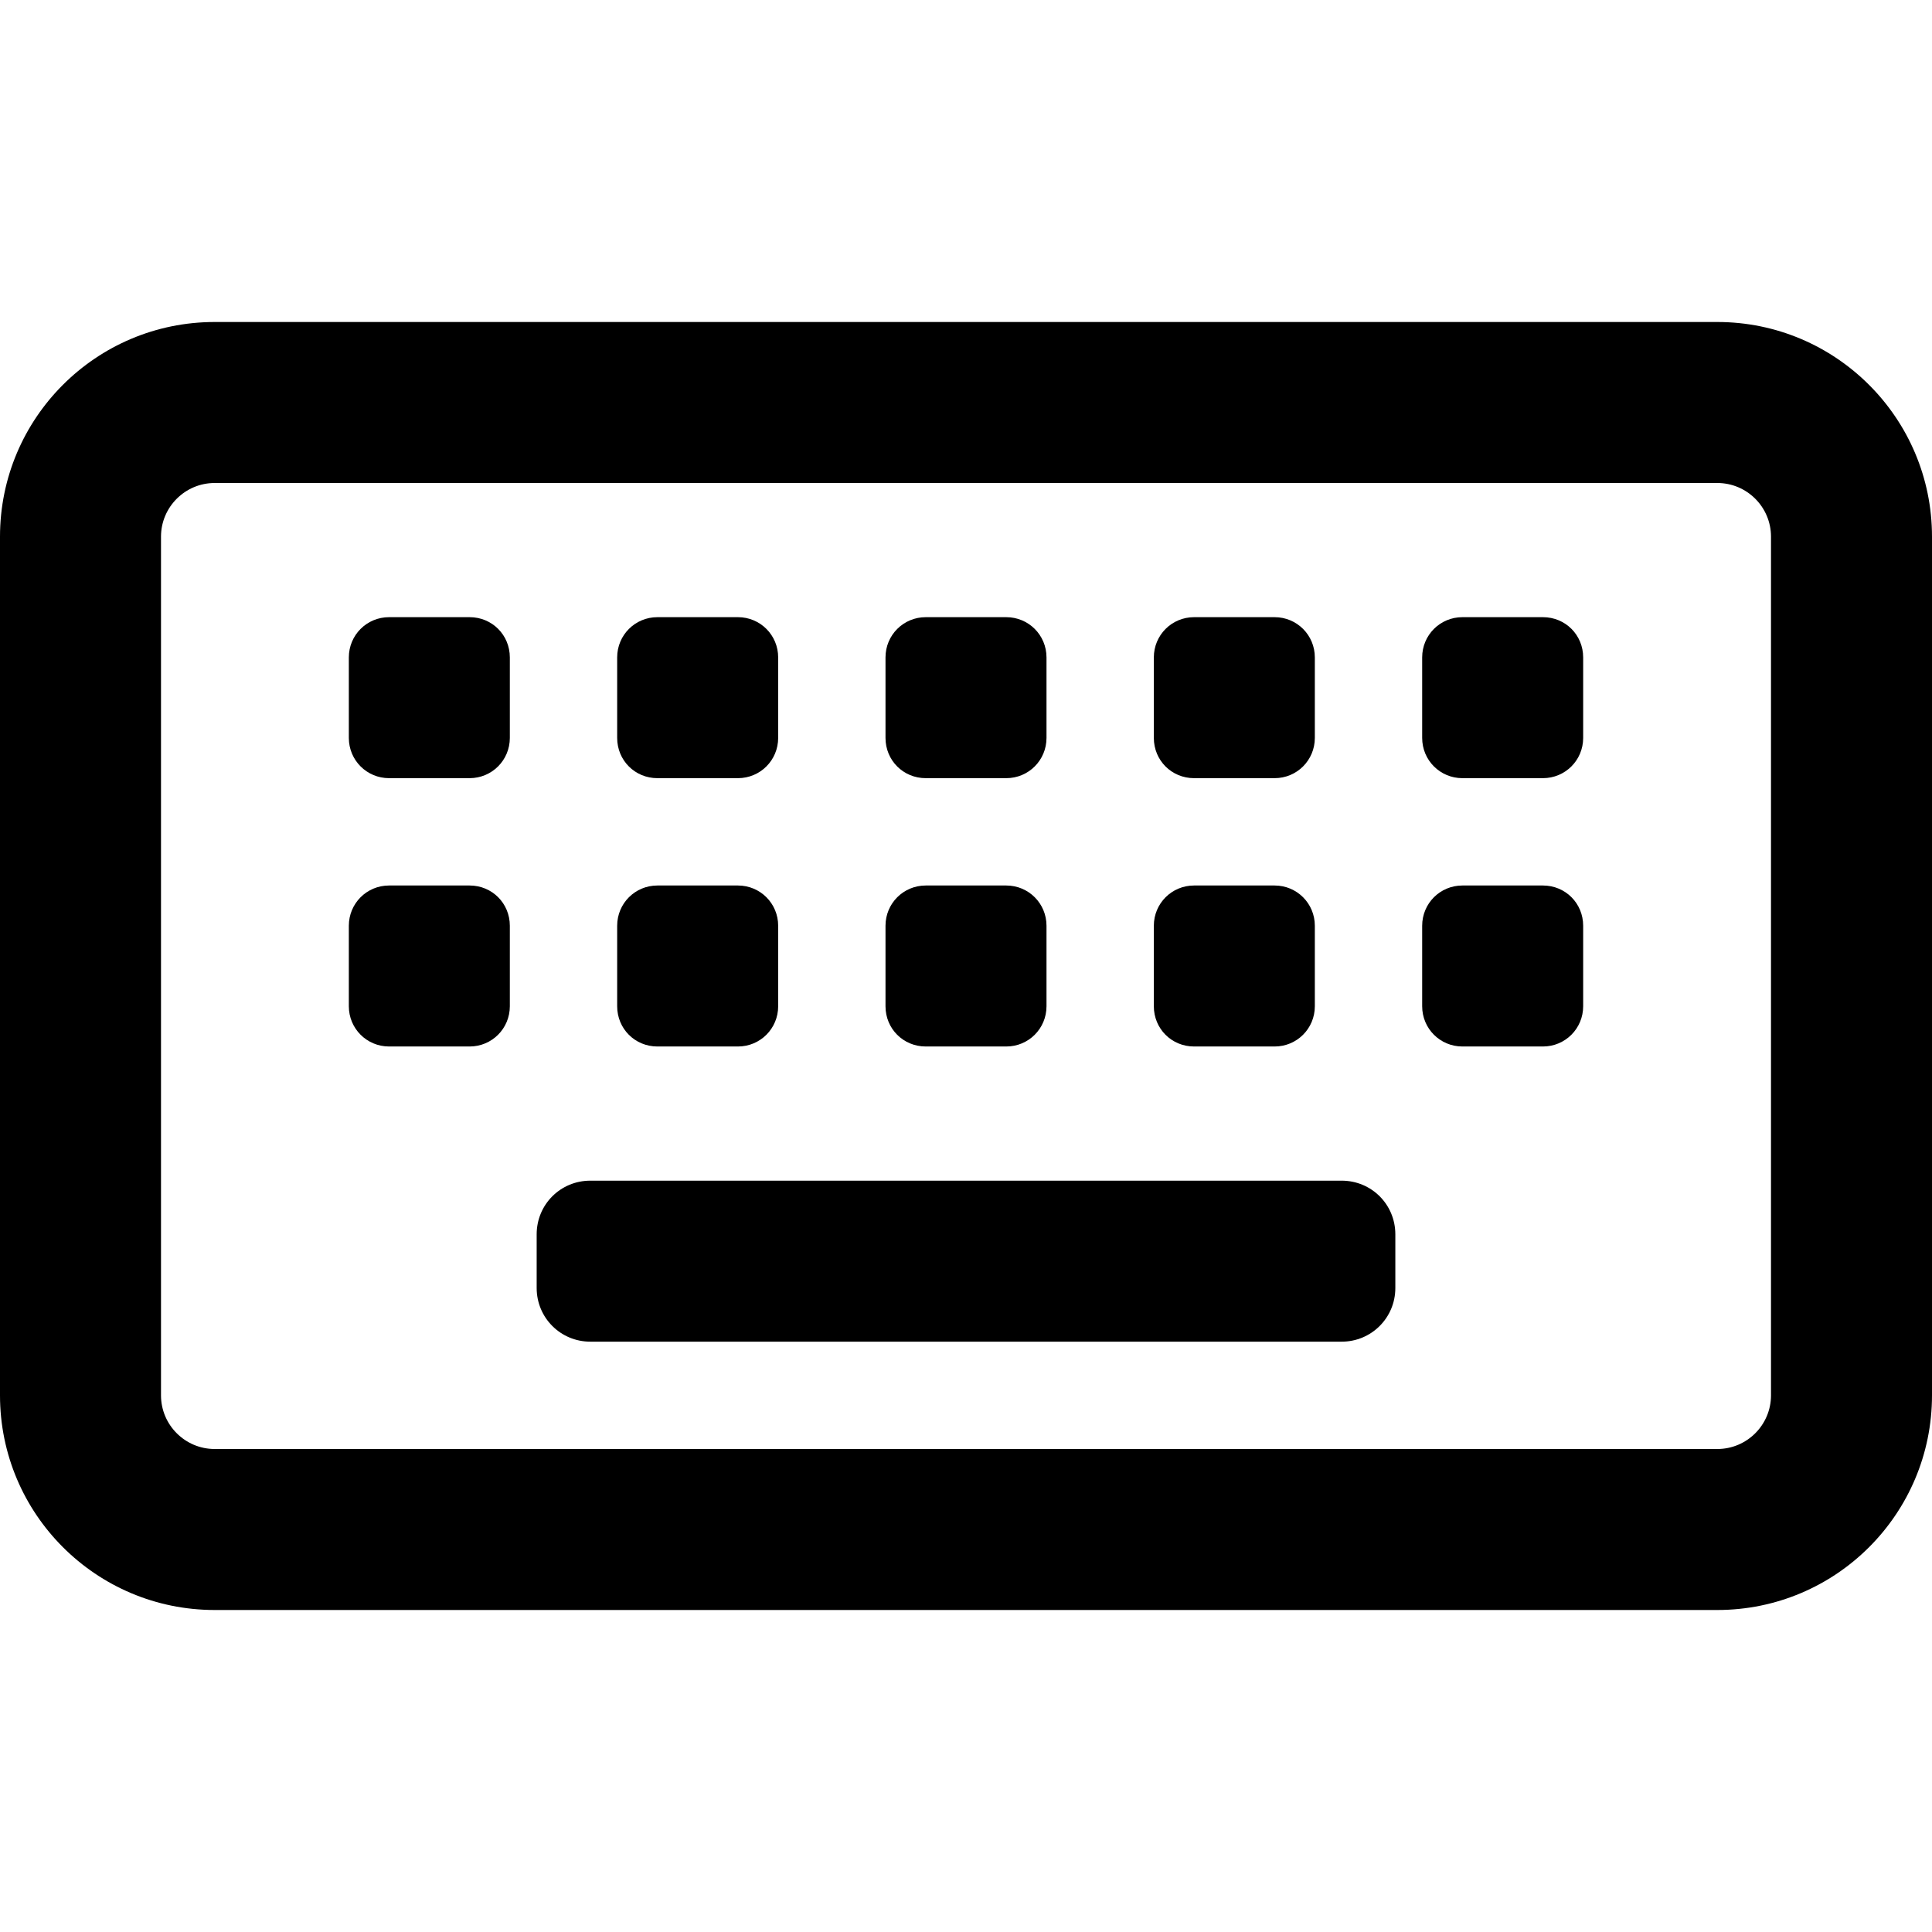 <svg xmlns="http://www.w3.org/2000/svg" viewBox="0 0 576 512" width="20" height="20"><path d="M512 64H64C28.65 64 0 92.65 0 128v256c0 35.35 28.65 64 64 64h448c35.35 0 64-28.65 64-64V128c0-35.35-28.7-64-64-64zm16 320c0 8.822-7.178 16-16 16H64c-8.822 0-16-7.178-16-16V128c0-8.822 7.178-16 16-16h448c8.822 0 16 7.178 16 16v256zM140 152h-24c-6.656 0-12 5.344-12 12v24c0 6.656 5.344 12 12 12h24c6.656 0 12-5.344 12-12v-24c0-6.7-5.3-12-12-12zm56 48h24c6.656 0 12-5.344 12-12v-24c0-6.656-5.344-12-12-12h-24c-6.656 0-12 5.344-12 12v24c0 6.7 5.3 12 12 12zm80 0h24c6.656 0 12-5.344 12-12v-24c0-6.656-5.344-12-12-12h-24c-6.656 0-12 5.344-12 12v24c0 6.7 5.3 12 12 12zm80 0h24c6.656 0 12-5.344 12-12v-24c0-6.656-5.344-12-12-12h-24c-6.656 0-12 5.344-12 12v24c0 6.7 5.3 12 12 12zm104-48h-24c-6.656 0-12 5.344-12 12v24c0 6.656 5.344 12 12 12h24c6.656 0 12-5.344 12-12v-24c0-6.7-5.3-12-12-12zm-320 80h-24c-6.656 0-12 5.344-12 12v24c0 6.656 5.344 12 12 12h24c6.656 0 12-5.344 12-12v-24c0-6.7-5.3-12-12-12zm56 48h24c6.656 0 12-5.344 12-12v-24c0-6.656-5.344-12-12-12h-24c-6.656 0-12 5.344-12 12v24c0 6.7 5.3 12 12 12zm80 0h24c6.656 0 12-5.344 12-12v-24c0-6.656-5.344-12-12-12h-24c-6.656 0-12 5.344-12 12v24c0 6.7 5.3 12 12 12zm80 0h24c6.656 0 12-5.344 12-12v-24c0-6.656-5.344-12-12-12h-24c-6.656 0-12 5.344-12 12v24c0 6.7 5.3 12 12 12zm104-48h-24c-6.656 0-12 5.344-12 12v24c0 6.656 5.344 12 12 12h24c6.656 0 12-5.344 12-12v-24c0-6.7-5.3-12-12-12zm-60 88H176c-8.9 0-16 7.1-16 16v16c0 8.875 7.125 16 16 16h224c8.875 0 16-7.125 16-16v-16c0-8.9-7.1-16-16-16z"/></svg>